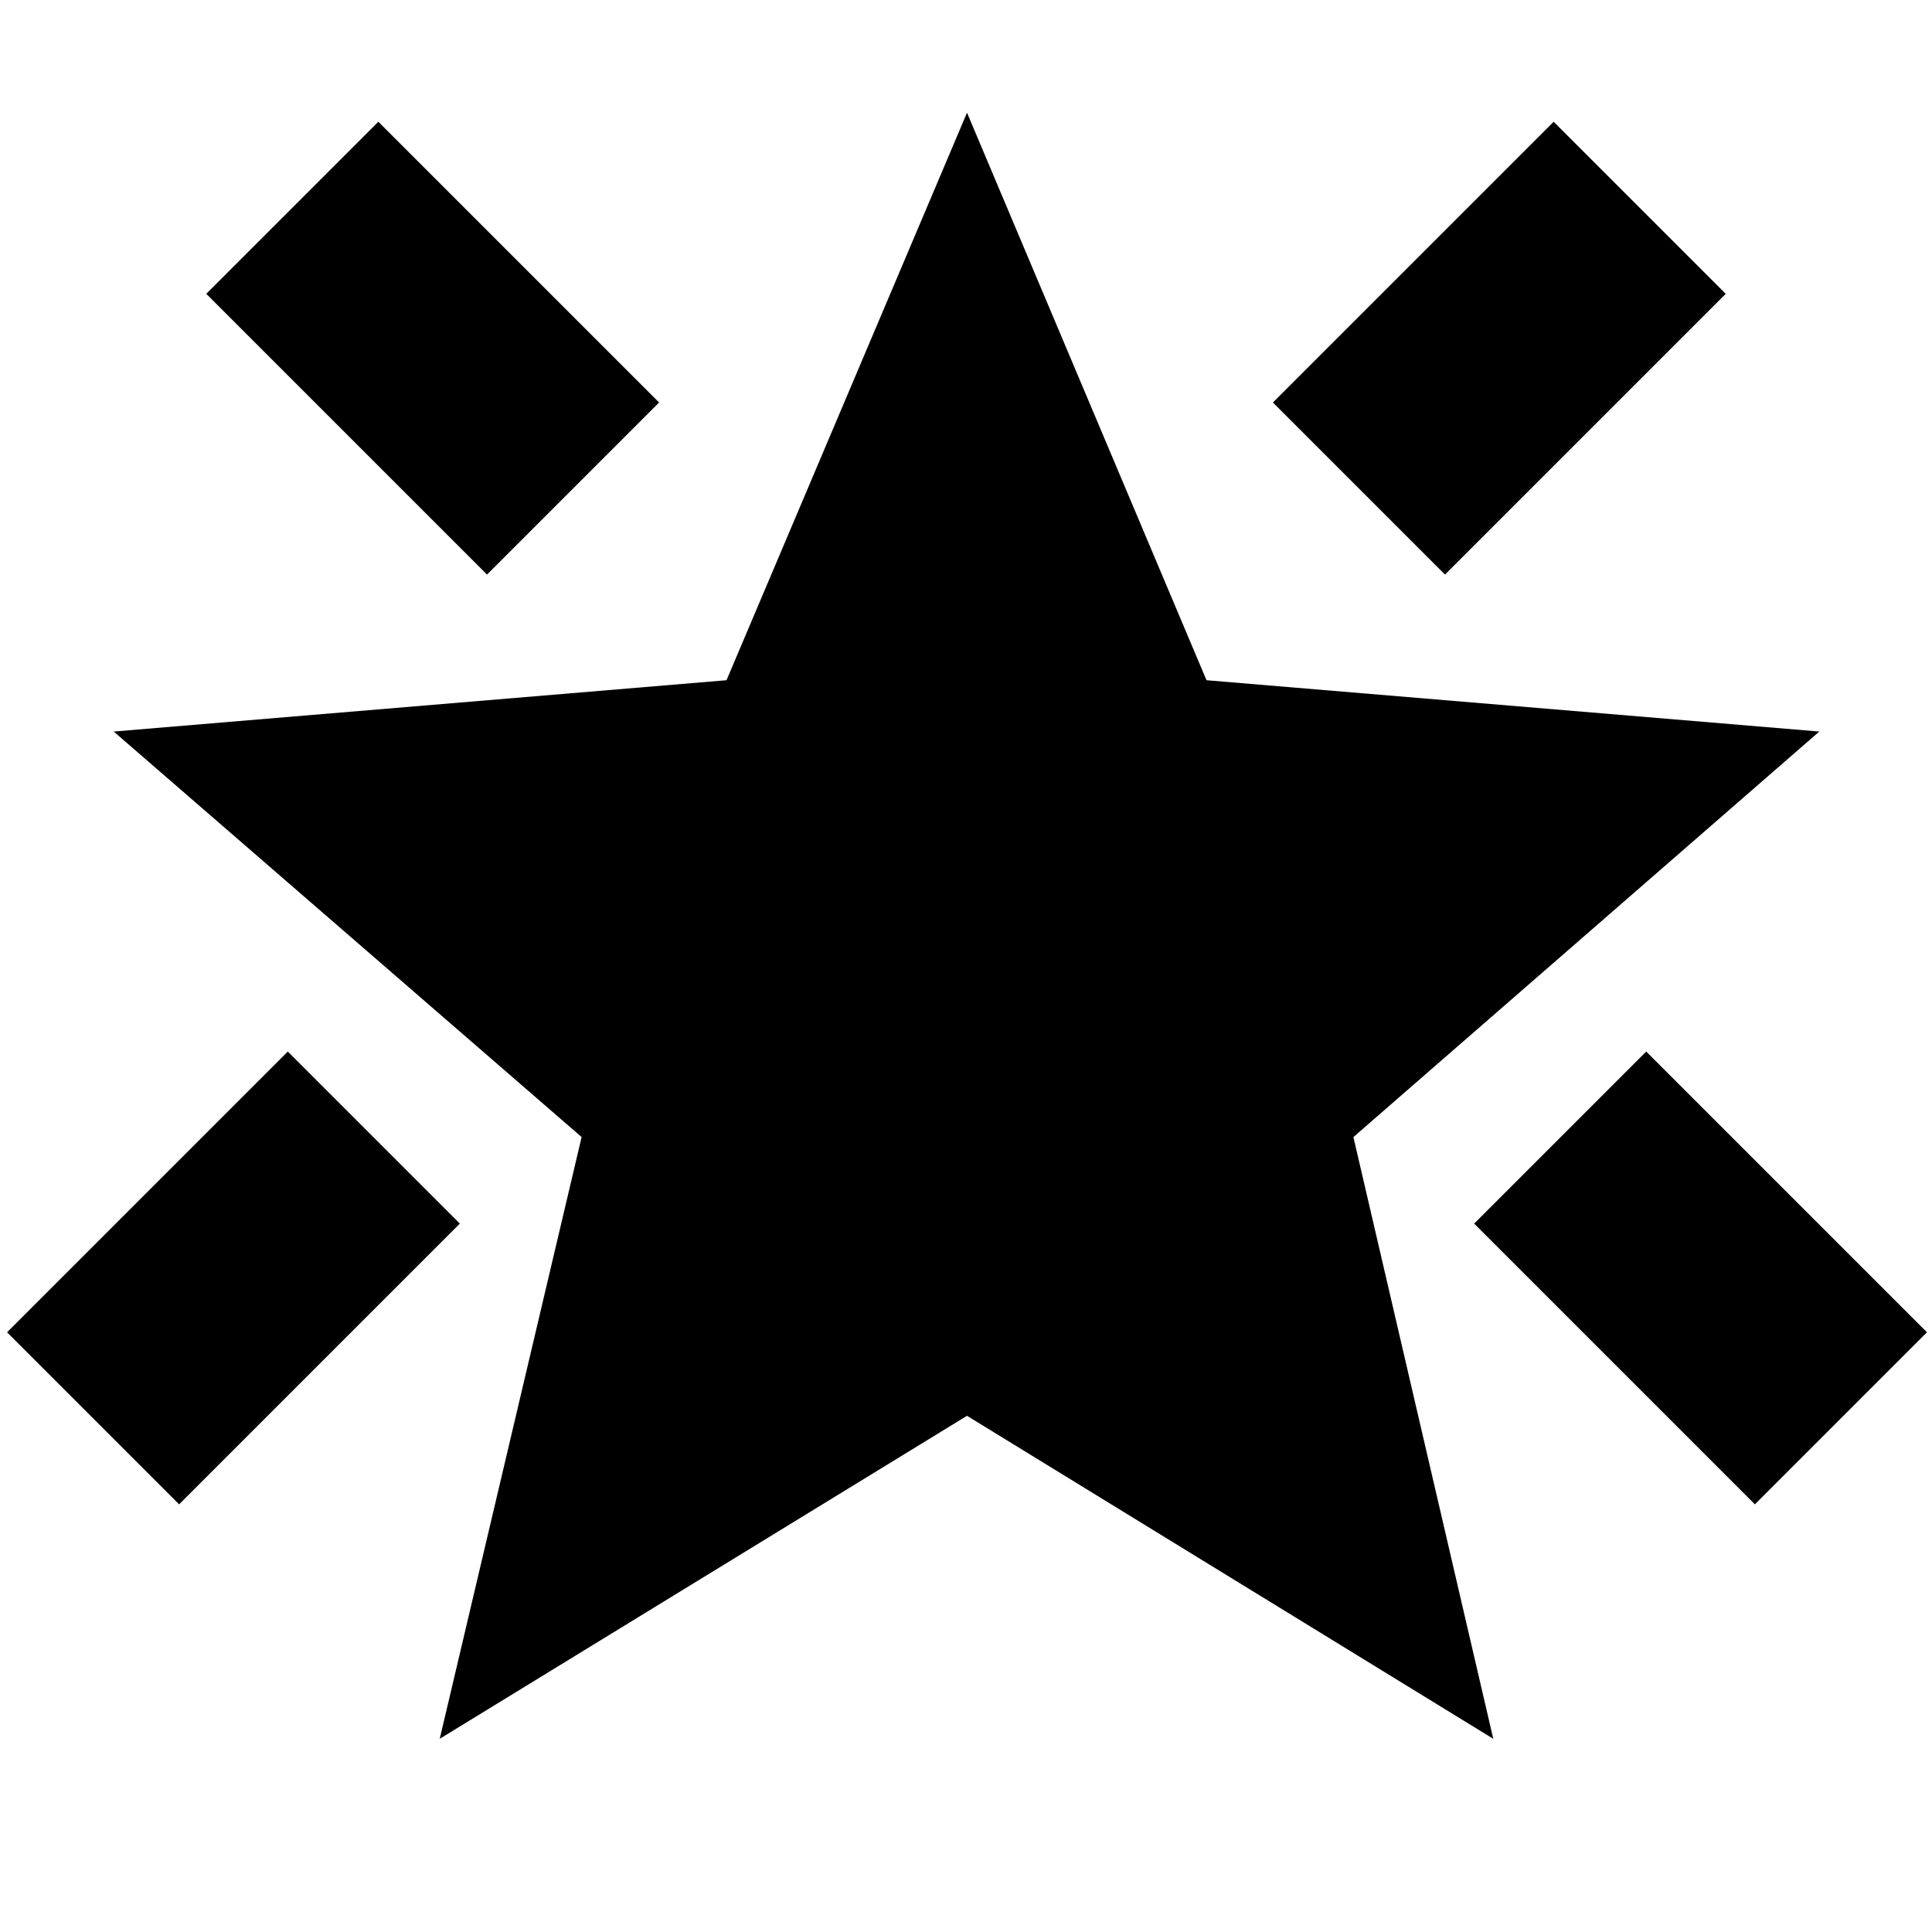 <svg xmlns="http://www.w3.org/2000/svg" height="24" viewBox="0 -960 960 960" width="24"><path d="M872-212.5 732.5-352l85.5-85.5L957.5-298 872-212.5Zm-154-462L632.5-760 772-899.5l85.5 85.5L718-674.5Zm-476 0L102.5-814l85.5-85.5L327.5-760 242-674.5Zm-153 462L3.5-298 143-437.5l85.5 85.5L89-212.5ZM218.5-96 289-395 56.5-596.5 361-622l119.5-282 119 282L904-596.5 672.5-395 742-96 480.5-256.5 218.5-96Z"/></svg>